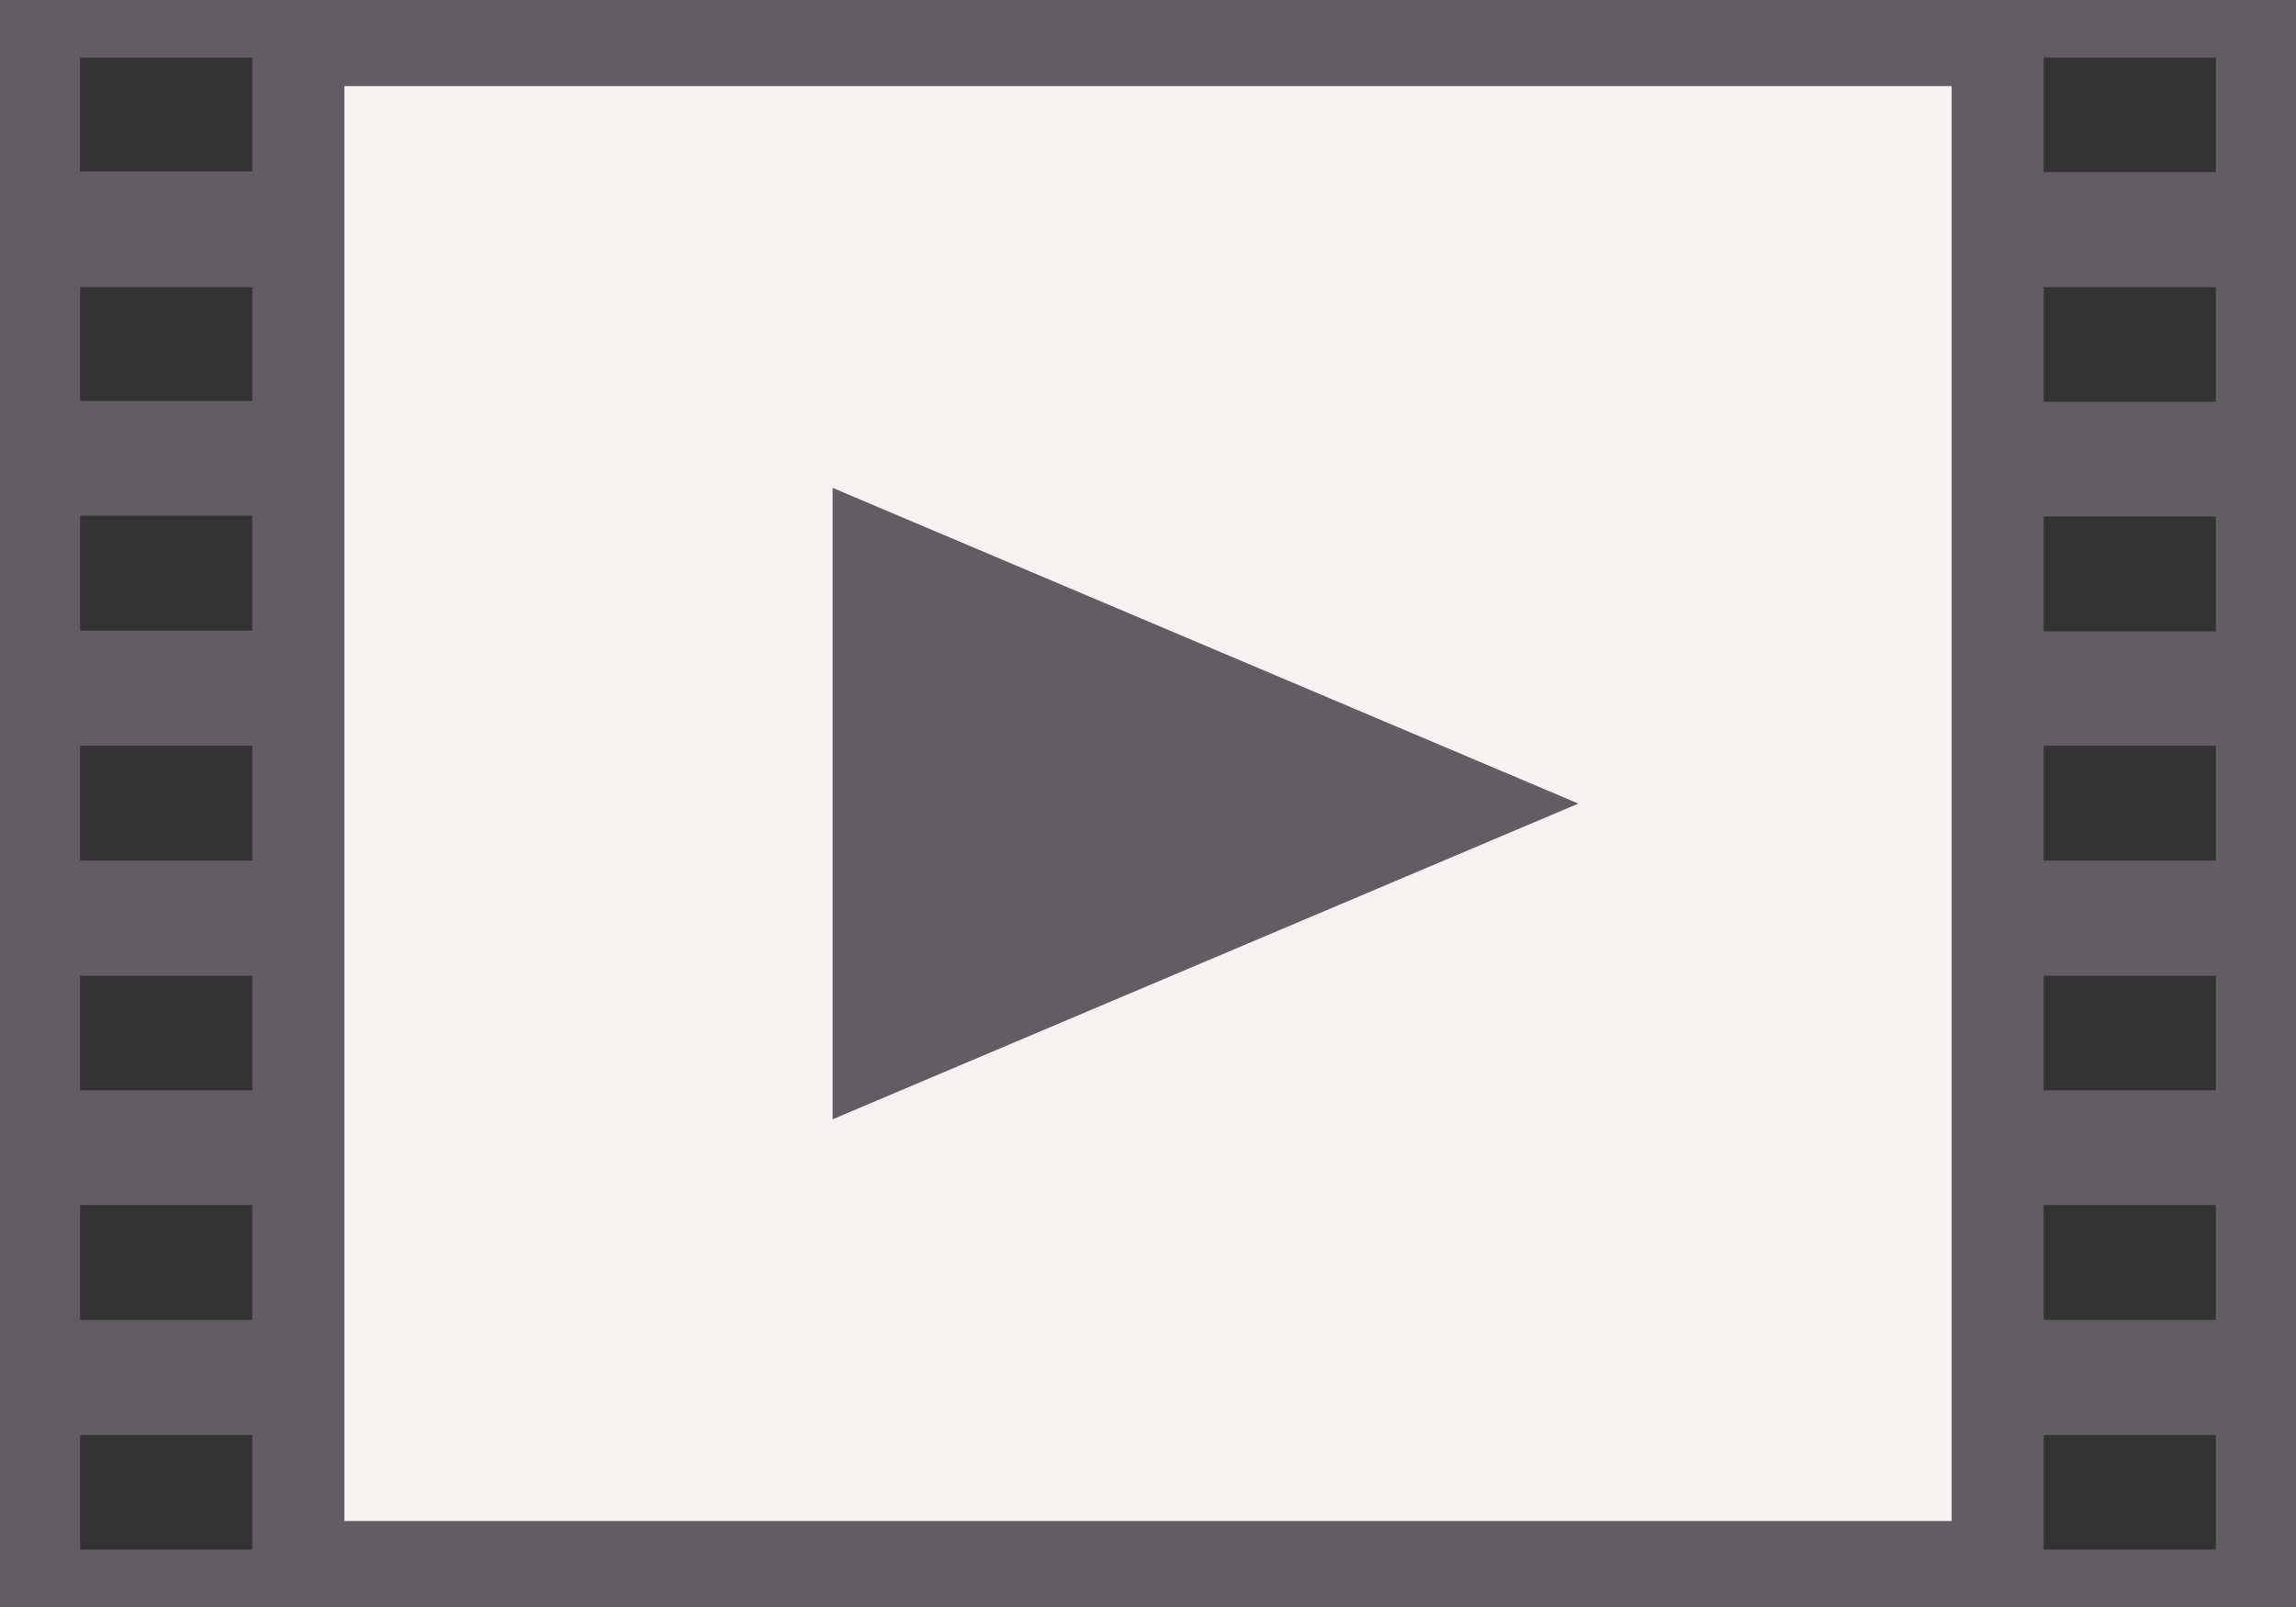 <svg xmlns="http://www.w3.org/2000/svg" viewBox="0 0 61.88 43.32"><rect x="0" y="0" width="61.88" height="43.32" fill="#333333" stroke="none"/><defs><style>.cls-1{fill:#615d62;}.cls-2{fill:#f5f3f1;}</style></defs><title>landing5</title><g id="Layer_2" data-name="Layer 2"><g id="_4" data-name="4"><path class="cls-1" d="M0,0V43.32H61.88V0ZM6.8,41.77H2.16V38.68H6.8Zm0-6.19H2.16v-3.1H6.8Zm0-6.19H2.16V26.3H6.8Zm0-6.19H2.16v-3.1H6.8ZM6.8,17H2.16v-3.1H6.8Zm0-6.19H2.16V7.74H6.8Zm0-6.19H2.16V1.55H6.8ZM52.6,41H9.28V2.32H52.6Zm7.12.77H55.08V38.68h4.64Zm0-6.19H55.08v-3.1h4.64Zm0-6.19H55.08V26.3h4.64Zm0-6.19H55.08v-3.1h4.64Zm0-6.18H55.08v-3.1h4.64Zm0-6.19H55.08V7.74h4.64Zm0-6.19H55.08V1.55h4.64Z"/><rect class="cls-2" x="9.28" y="2.32" width="43.32" height="38.68"/><polygon class="cls-1" points="22.44 13.15 22.44 30.17 42.54 21.66 22.44 13.15"/></g></g></svg>